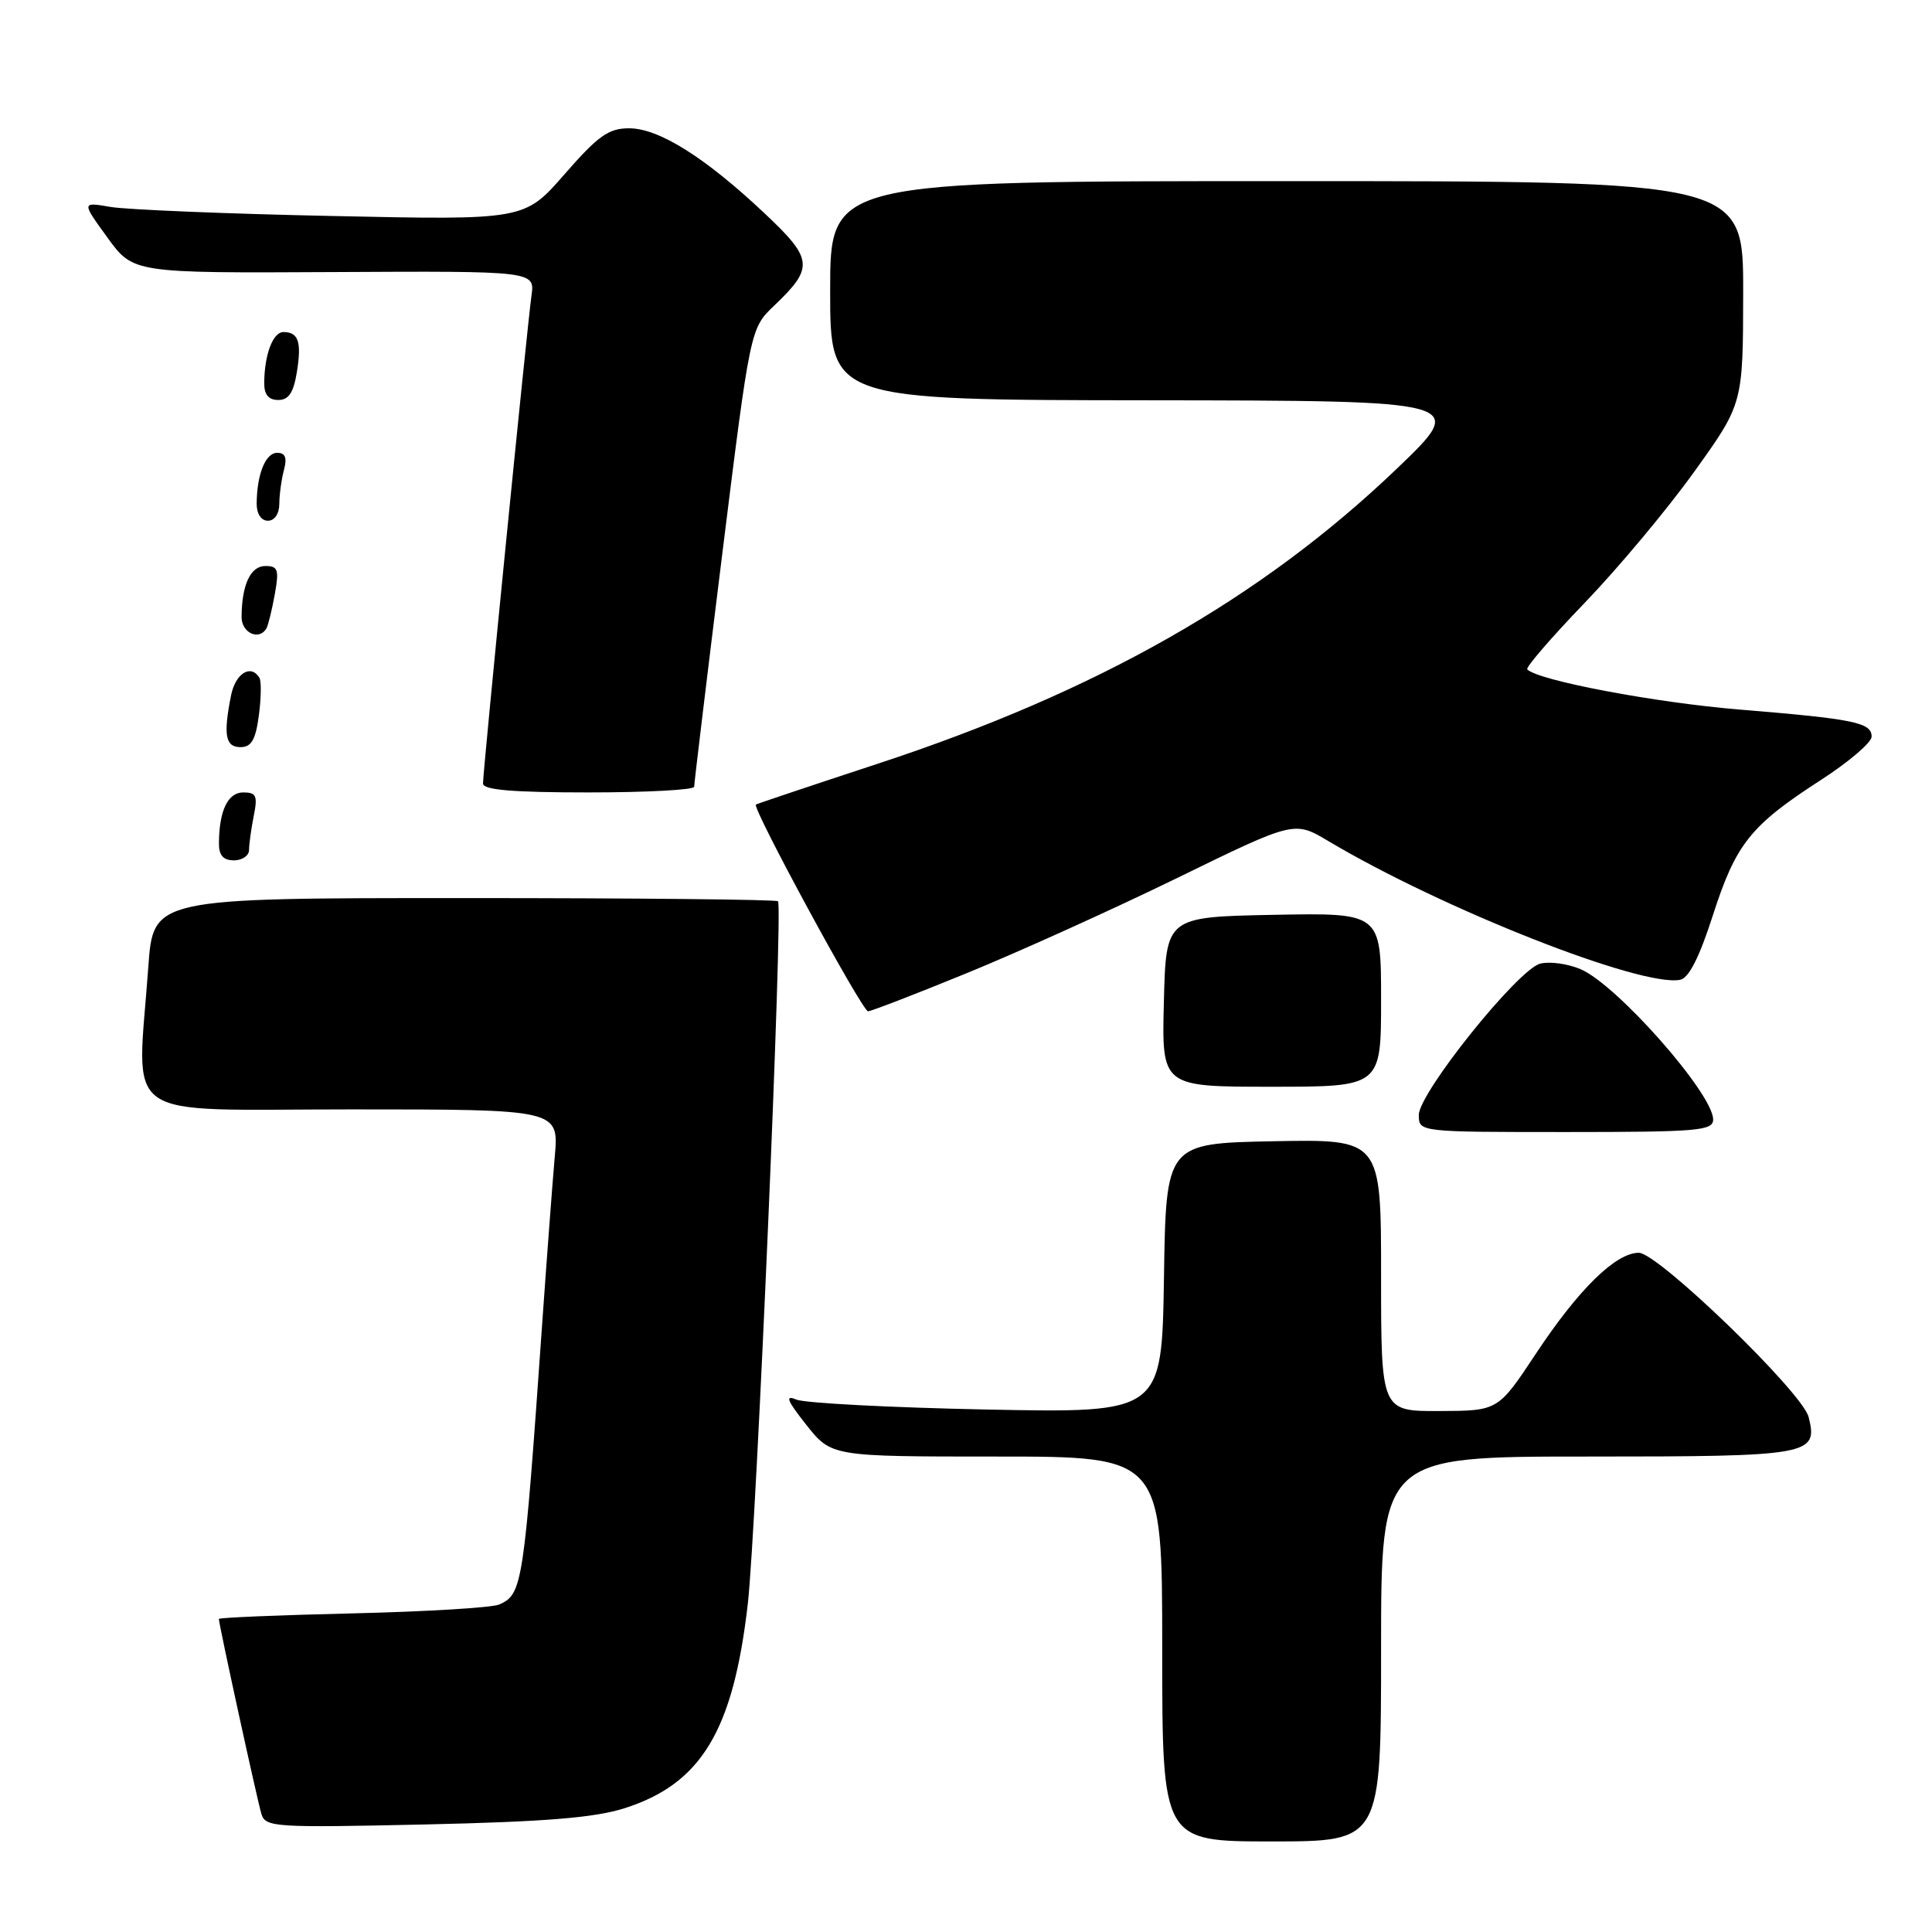 <?xml version="1.0" encoding="UTF-8" standalone="no"?>
<!DOCTYPE svg PUBLIC "-//W3C//DTD SVG 1.1//EN" "http://www.w3.org/Graphics/SVG/1.1/DTD/svg11.dtd" >
<svg xmlns="http://www.w3.org/2000/svg" xmlns:xlink="http://www.w3.org/1999/xlink" version="1.1" viewBox="0 0 256 256">
 <g >
 <path fill="currentColor"
d=" M 183.00 218.50 C 183.00 193.00 183.00 193.00 210.38 193.00 C 239.91 193.00 240.93 192.82 239.65 187.76 C 238.83 184.50 219.70 166.00 217.15 166.00 C 214.09 166.00 209.16 170.84 203.50 179.39 C 198.50 186.94 198.50 186.94 190.75 186.97 C 183.00 187.00 183.00 187.00 183.00 168.97 C 183.00 150.95 183.00 150.95 168.75 151.22 C 154.50 151.50 154.50 151.50 154.23 169.37 C 153.95 187.23 153.95 187.23 130.73 186.77 C 117.95 186.51 106.60 185.92 105.51 185.45 C 103.98 184.80 104.28 185.57 106.84 188.80 C 110.17 193.00 110.17 193.00 132.08 193.00 C 154.00 193.00 154.00 193.00 154.00 218.50 C 154.00 244.00 154.00 244.00 168.50 244.00 C 183.00 244.00 183.00 244.00 183.00 218.50 Z  M 82.76 239.60 C 92.93 236.35 97.16 229.33 99.09 212.50 C 100.22 202.59 103.77 120.10 103.09 119.42 C 102.86 119.19 84.13 119.00 61.48 119.00 C 20.30 119.00 20.30 119.00 19.65 128.15 C 18.17 148.98 15.34 147.00 46.53 147.00 C 74.06 147.00 74.06 147.00 73.51 153.25 C 73.21 156.69 72.47 166.47 71.87 175.00 C 69.40 210.14 69.24 211.21 66.17 212.60 C 65.25 213.02 56.51 213.55 46.75 213.78 C 36.99 214.01 29.00 214.34 29.00 214.52 C 29.00 215.21 34.10 238.61 34.64 240.36 C 35.17 242.12 36.38 242.19 56.35 241.75 C 72.34 241.39 78.78 240.86 82.76 239.60 Z  M 227.00 148.34 C 227.00 144.92 214.23 130.44 209.41 128.41 C 207.71 127.69 205.31 127.37 204.08 127.69 C 201.12 128.46 188.00 144.82 188.00 147.74 C 188.00 150.00 188.00 150.00 207.50 150.00 C 224.98 150.00 227.00 149.83 227.00 148.34 Z  M 183.00 132.47 C 183.00 120.95 183.00 120.95 168.75 121.22 C 154.50 121.50 154.50 121.50 154.22 132.75 C 153.93 144.00 153.93 144.00 168.47 144.00 C 183.00 144.00 183.00 144.00 183.00 132.47 Z  M 128.12 128.94 C 134.93 126.16 147.47 120.49 156.00 116.33 C 171.50 108.76 171.50 108.76 176.00 111.44 C 191.13 120.45 217.46 130.83 222.62 129.83 C 223.78 129.61 225.17 126.86 226.97 121.27 C 230.02 111.80 231.94 109.39 241.25 103.37 C 244.96 100.98 248.00 98.38 248.00 97.61 C 248.00 95.74 245.73 95.27 230.50 94.02 C 219.38 93.11 203.84 90.18 202.37 88.70 C 202.12 88.46 205.55 84.48 209.98 79.88 C 214.42 75.27 220.95 67.45 224.50 62.50 C 230.96 53.50 230.96 53.50 230.98 38.75 C 231.00 24.00 231.00 24.00 170.50 24.00 C 110.00 24.00 110.00 24.00 110.00 38.50 C 110.00 53.00 110.00 53.00 152.25 53.04 C 194.50 53.09 194.50 53.09 185.06 62.13 C 167.10 79.31 145.40 91.64 116.27 101.21 C 107.60 104.06 100.35 106.49 100.16 106.61 C 99.60 106.99 114.25 134.00 115.02 134.00 C 115.42 134.00 121.31 131.73 128.12 128.94 Z  M 33.00 112.62 C 33.00 111.87 33.28 109.84 33.62 108.12 C 34.16 105.45 33.96 105.00 32.24 105.00 C 30.19 105.00 29.04 107.40 29.01 111.75 C 29.00 113.34 29.59 114.00 31.00 114.00 C 32.10 114.00 33.00 113.38 33.00 112.62 Z  M 91.98 104.25 C 91.98 103.84 93.64 90.00 95.69 73.51 C 99.42 43.52 99.42 43.52 102.57 40.51 C 107.88 35.45 107.77 34.34 101.28 28.24 C 93.42 20.84 87.30 17.00 83.36 17.00 C 80.64 17.00 79.26 17.98 74.81 23.08 C 69.50 29.17 69.50 29.17 44.00 28.62 C 29.98 28.33 16.77 27.78 14.65 27.42 C 10.81 26.76 10.81 26.76 14.23 31.47 C 17.65 36.19 17.65 36.19 44.27 36.05 C 70.89 35.91 70.89 35.91 70.42 39.21 C 69.86 43.15 64.00 102.14 64.00 103.82 C 64.00 104.67 67.93 105.00 78.00 105.00 C 85.70 105.00 91.99 104.66 91.98 104.25 Z  M 34.30 94.80 C 34.61 92.48 34.64 90.23 34.37 89.80 C 33.24 87.96 31.21 89.22 30.62 92.12 C 29.57 97.40 29.86 99.00 31.87 99.00 C 33.31 99.00 33.87 98.03 34.30 94.80 Z  M 35.31 83.25 C 35.54 82.84 36.04 80.81 36.41 78.75 C 37.00 75.48 36.84 75.00 35.16 75.00 C 33.19 75.00 32.04 77.48 32.01 81.75 C 32.00 83.87 34.35 84.94 35.31 83.25 Z  M 37.01 66.75 C 37.02 65.51 37.30 63.49 37.63 62.25 C 38.06 60.65 37.80 60.00 36.73 60.00 C 35.18 60.00 34.04 62.84 34.01 66.75 C 34.01 68.09 34.61 69.00 35.50 69.00 C 36.38 69.00 37.01 68.08 37.01 66.75 Z  M 39.33 49.34 C 39.99 45.31 39.55 44.00 37.56 44.00 C 36.16 44.00 35.04 46.98 35.01 50.75 C 35.00 52.29 35.59 53.00 36.87 53.00 C 38.25 53.00 38.89 52.04 39.33 49.34 Z "/>
</g>
</svg>